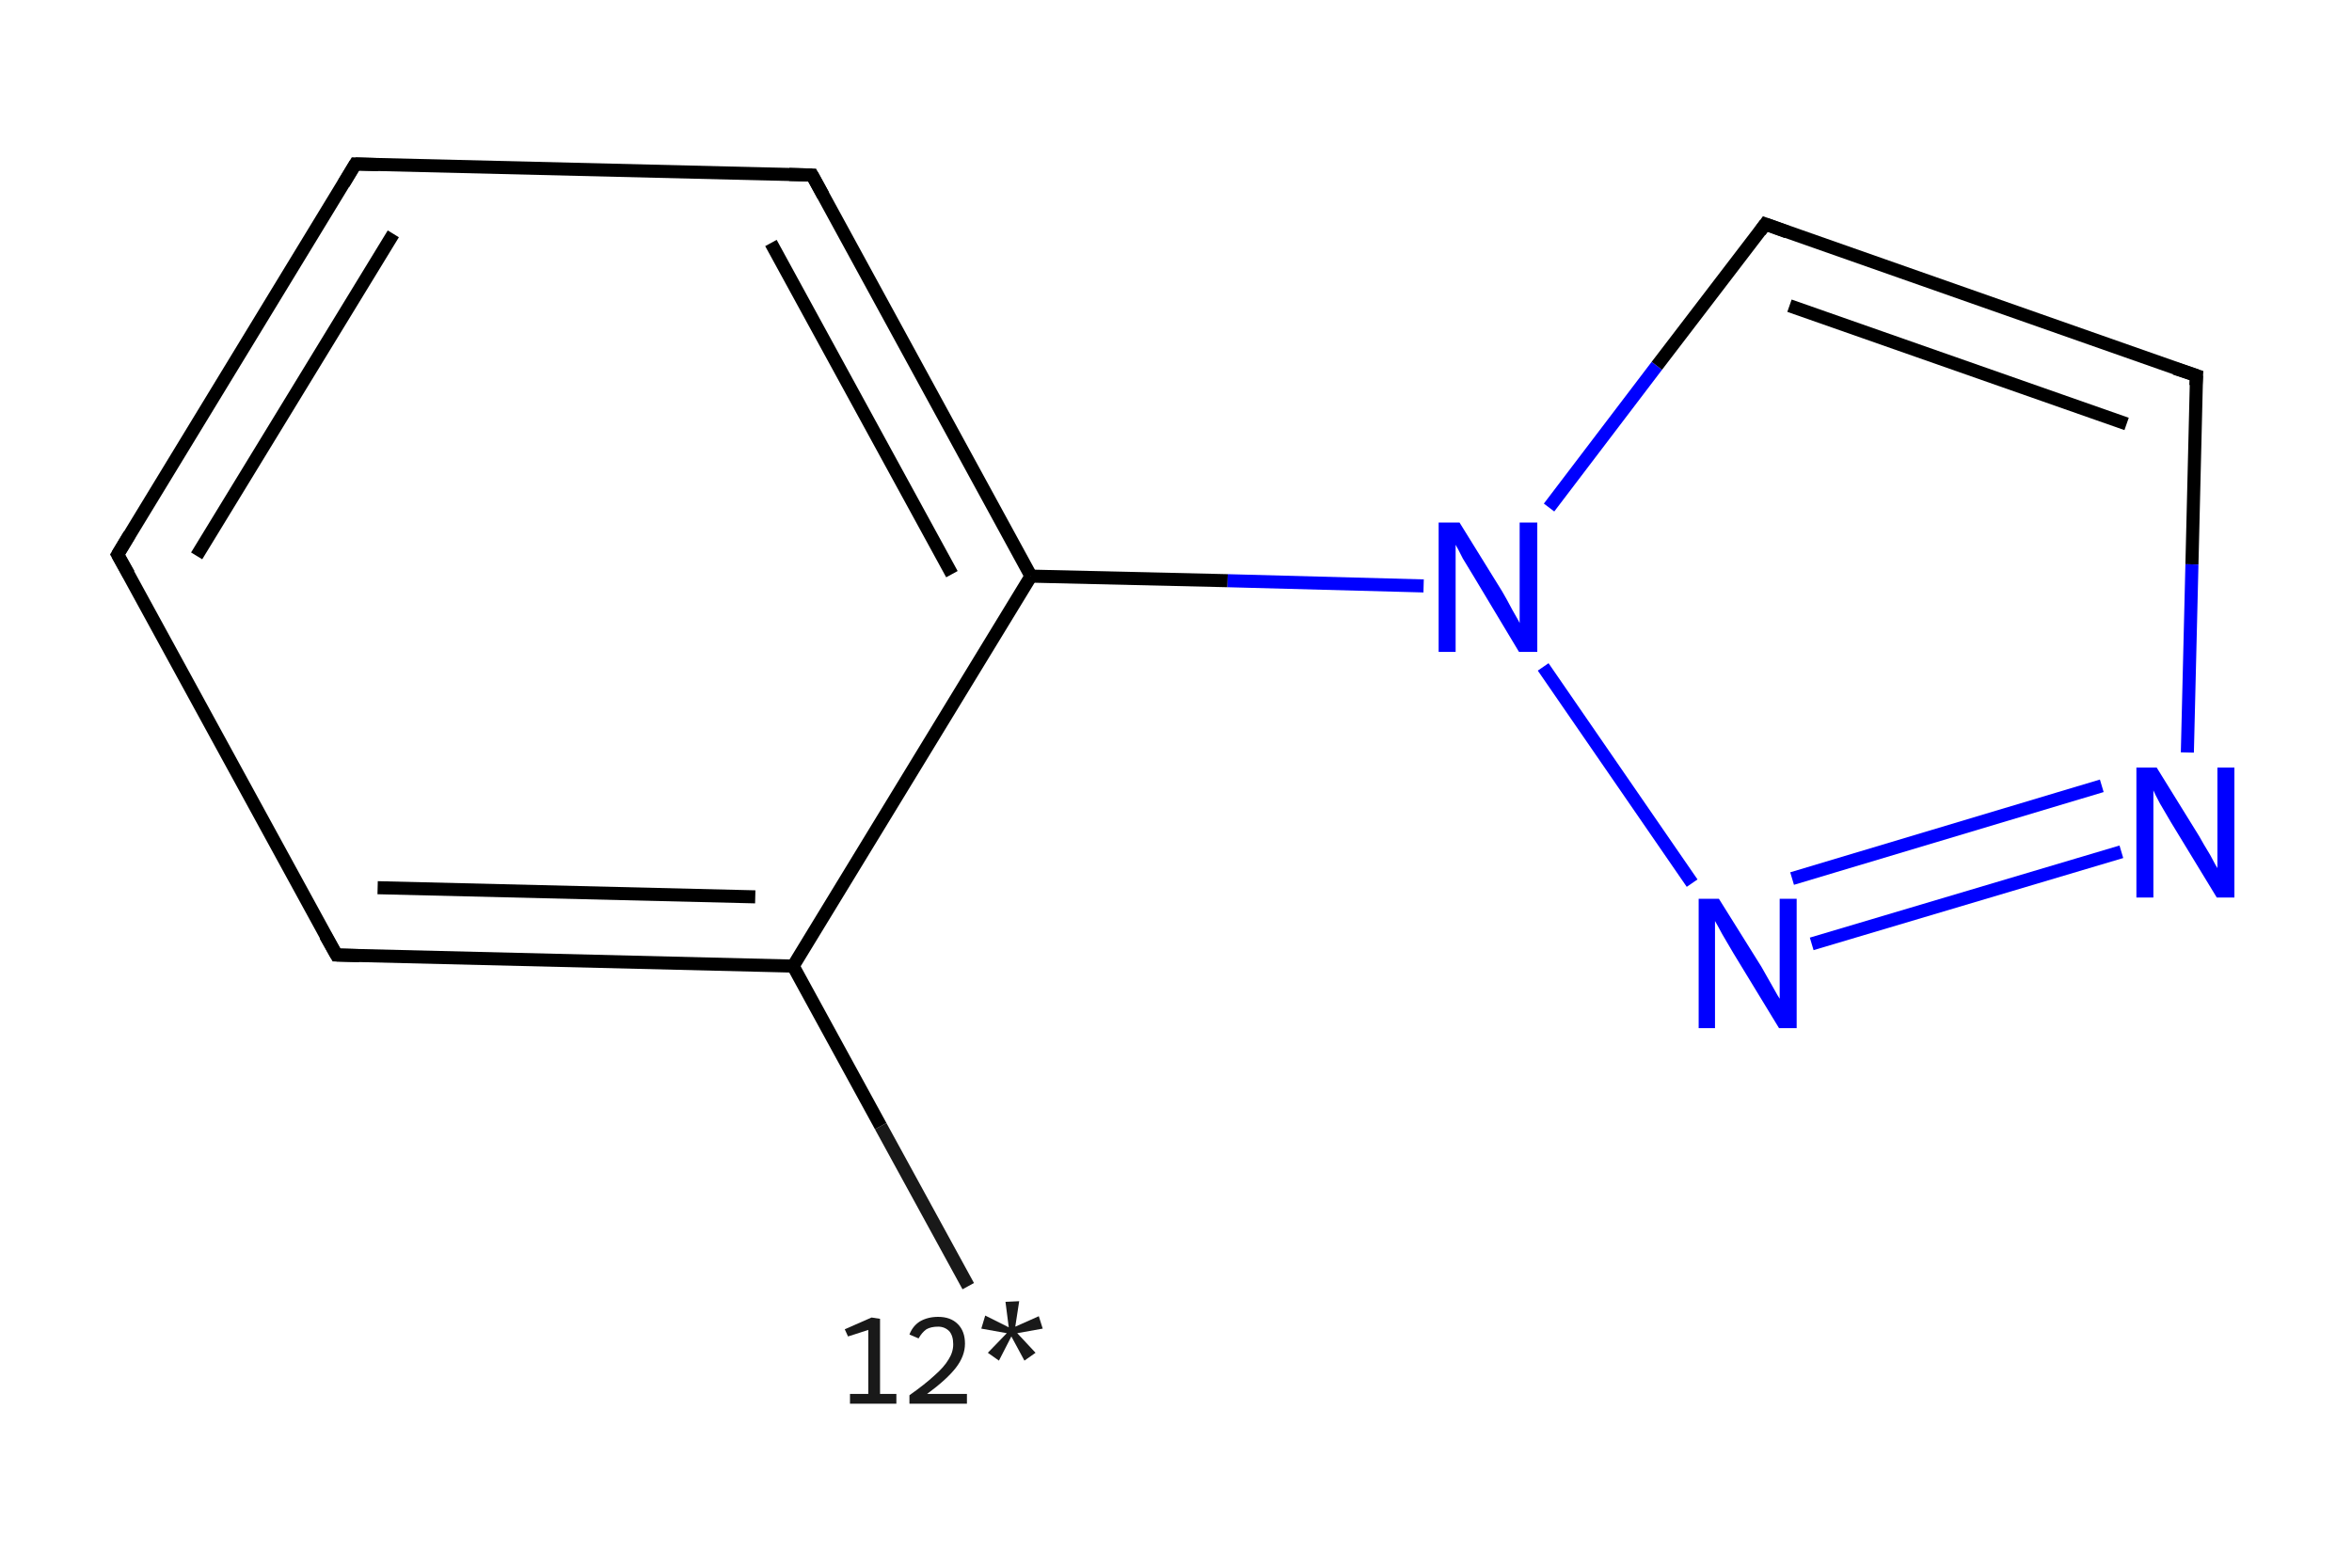 <?xml version='1.0' encoding='iso-8859-1'?>
<svg version='1.1' baseProfile='full'
              xmlns='http://www.w3.org/2000/svg'
                      xmlns:rdkit='http://www.rdkit.org/xml'
                      xmlns:xlink='http://www.w3.org/1999/xlink'
                  xml:space='preserve'
width='360px' height='240px' viewBox='0 0 360 240'>
<!-- END OF HEADER -->
<rect style='opacity:1.0;fill:#FFFFFF;stroke:none' width='360.0' height='240.0' x='0.0' y='0.0'> </rect>
<path class='bond-0 atom-0 atom-1' d='M 148.2,196.9 L 134.8,172.4' style='fill:none;fill-rule:evenodd;stroke:#191919;stroke-width:2.0px;stroke-linecap:butt;stroke-linejoin:miter;stroke-opacity:1' />
<path class='bond-0 atom-0 atom-1' d='M 134.8,172.4 L 121.4,147.9' style='fill:none;fill-rule:evenodd;stroke:#000000;stroke-width:2.0px;stroke-linecap:butt;stroke-linejoin:miter;stroke-opacity:1' />
<path class='bond-1 atom-1 atom-2' d='M 121.4,147.9 L 51.5,146.2' style='fill:none;fill-rule:evenodd;stroke:#000000;stroke-width:2.0px;stroke-linecap:butt;stroke-linejoin:miter;stroke-opacity:1' />
<path class='bond-1 atom-1 atom-2' d='M 115.6,137.3 L 57.8,135.9' style='fill:none;fill-rule:evenodd;stroke:#000000;stroke-width:2.0px;stroke-linecap:butt;stroke-linejoin:miter;stroke-opacity:1' />
<path class='bond-2 atom-2 atom-3' d='M 51.5,146.2 L 18.0,84.9' style='fill:none;fill-rule:evenodd;stroke:#000000;stroke-width:2.0px;stroke-linecap:butt;stroke-linejoin:miter;stroke-opacity:1' />
<path class='bond-3 atom-3 atom-4' d='M 18.0,84.9 L 54.4,25.1' style='fill:none;fill-rule:evenodd;stroke:#000000;stroke-width:2.0px;stroke-linecap:butt;stroke-linejoin:miter;stroke-opacity:1' />
<path class='bond-3 atom-3 atom-4' d='M 30.1,85.1 L 60.2,35.8' style='fill:none;fill-rule:evenodd;stroke:#000000;stroke-width:2.0px;stroke-linecap:butt;stroke-linejoin:miter;stroke-opacity:1' />
<path class='bond-4 atom-4 atom-5' d='M 54.4,25.1 L 124.3,26.8' style='fill:none;fill-rule:evenodd;stroke:#000000;stroke-width:2.0px;stroke-linecap:butt;stroke-linejoin:miter;stroke-opacity:1' />
<path class='bond-5 atom-5 atom-6' d='M 124.3,26.8 L 157.8,88.2' style='fill:none;fill-rule:evenodd;stroke:#000000;stroke-width:2.0px;stroke-linecap:butt;stroke-linejoin:miter;stroke-opacity:1' />
<path class='bond-5 atom-5 atom-6' d='M 118.0,37.2 L 145.7,87.9' style='fill:none;fill-rule:evenodd;stroke:#000000;stroke-width:2.0px;stroke-linecap:butt;stroke-linejoin:miter;stroke-opacity:1' />
<path class='bond-6 atom-6 atom-7' d='M 157.8,88.2 L 187.9,88.9' style='fill:none;fill-rule:evenodd;stroke:#000000;stroke-width:2.0px;stroke-linecap:butt;stroke-linejoin:miter;stroke-opacity:1' />
<path class='bond-6 atom-6 atom-7' d='M 187.9,88.9 L 217.9,89.7' style='fill:none;fill-rule:evenodd;stroke:#0000FF;stroke-width:2.0px;stroke-linecap:butt;stroke-linejoin:miter;stroke-opacity:1' />
<path class='bond-7 atom-7 atom-8' d='M 237.1,77.7 L 253.6,56.0' style='fill:none;fill-rule:evenodd;stroke:#0000FF;stroke-width:2.0px;stroke-linecap:butt;stroke-linejoin:miter;stroke-opacity:1' />
<path class='bond-7 atom-7 atom-8' d='M 253.6,56.0 L 270.2,34.3' style='fill:none;fill-rule:evenodd;stroke:#000000;stroke-width:2.0px;stroke-linecap:butt;stroke-linejoin:miter;stroke-opacity:1' />
<path class='bond-8 atom-8 atom-9' d='M 270.2,34.3 L 336.2,57.5' style='fill:none;fill-rule:evenodd;stroke:#000000;stroke-width:2.0px;stroke-linecap:butt;stroke-linejoin:miter;stroke-opacity:1' />
<path class='bond-8 atom-8 atom-9' d='M 273.9,46.8 L 325.5,64.9' style='fill:none;fill-rule:evenodd;stroke:#000000;stroke-width:2.0px;stroke-linecap:butt;stroke-linejoin:miter;stroke-opacity:1' />
<path class='bond-9 atom-9 atom-10' d='M 336.2,57.5 L 335.5,86.4' style='fill:none;fill-rule:evenodd;stroke:#000000;stroke-width:2.0px;stroke-linecap:butt;stroke-linejoin:miter;stroke-opacity:1' />
<path class='bond-9 atom-9 atom-10' d='M 335.5,86.4 L 334.8,115.2' style='fill:none;fill-rule:evenodd;stroke:#0000FF;stroke-width:2.0px;stroke-linecap:butt;stroke-linejoin:miter;stroke-opacity:1' />
<path class='bond-10 atom-10 atom-11' d='M 324.7,130.4 L 277.3,144.5' style='fill:none;fill-rule:evenodd;stroke:#0000FF;stroke-width:2.0px;stroke-linecap:butt;stroke-linejoin:miter;stroke-opacity:1' />
<path class='bond-10 atom-10 atom-11' d='M 321.7,120.3 L 274.3,134.5' style='fill:none;fill-rule:evenodd;stroke:#0000FF;stroke-width:2.0px;stroke-linecap:butt;stroke-linejoin:miter;stroke-opacity:1' />
<path class='bond-11 atom-6 atom-1' d='M 157.8,88.2 L 121.4,147.9' style='fill:none;fill-rule:evenodd;stroke:#000000;stroke-width:2.0px;stroke-linecap:butt;stroke-linejoin:miter;stroke-opacity:1' />
<path class='bond-12 atom-11 atom-7' d='M 259.0,135.2 L 236.2,102.1' style='fill:none;fill-rule:evenodd;stroke:#0000FF;stroke-width:2.0px;stroke-linecap:butt;stroke-linejoin:miter;stroke-opacity:1' />
<path d='M 55.0,146.3 L 51.5,146.2 L 49.8,143.2' style='fill:none;stroke:#000000;stroke-width:2.0px;stroke-linecap:butt;stroke-linejoin:miter;stroke-opacity:1;' />
<path d='M 19.7,87.9 L 18.0,84.9 L 19.8,81.9' style='fill:none;stroke:#000000;stroke-width:2.0px;stroke-linecap:butt;stroke-linejoin:miter;stroke-opacity:1;' />
<path d='M 52.6,28.1 L 54.4,25.1 L 57.9,25.2' style='fill:none;stroke:#000000;stroke-width:2.0px;stroke-linecap:butt;stroke-linejoin:miter;stroke-opacity:1;' />
<path d='M 120.8,26.7 L 124.3,26.8 L 126.0,29.9' style='fill:none;stroke:#000000;stroke-width:2.0px;stroke-linecap:butt;stroke-linejoin:miter;stroke-opacity:1;' />
<path d='M 269.4,35.4 L 270.2,34.3 L 273.5,35.5' style='fill:none;stroke:#000000;stroke-width:2.0px;stroke-linecap:butt;stroke-linejoin:miter;stroke-opacity:1;' />
<path d='M 332.9,56.4 L 336.2,57.5 L 336.1,59.0' style='fill:none;stroke:#000000;stroke-width:2.0px;stroke-linecap:butt;stroke-linejoin:miter;stroke-opacity:1;' />
<path class='atom-0' d='M 130.1 213.4
L 132.9 213.4
L 132.9 203.6
L 129.8 204.6
L 129.3 203.5
L 133.4 201.7
L 134.7 201.9
L 134.7 213.4
L 137.2 213.4
L 137.2 214.9
L 130.1 214.9
L 130.1 213.4
' fill='#191919'/>
<path class='atom-0' d='M 139.2 204.3
Q 139.7 203.0, 140.8 202.3
Q 142.0 201.6, 143.6 201.6
Q 145.5 201.6, 146.6 202.7
Q 147.7 203.8, 147.7 205.7
Q 147.7 207.6, 146.3 209.4
Q 144.9 211.2, 141.9 213.4
L 148.0 213.4
L 148.0 214.9
L 139.2 214.9
L 139.2 213.6
Q 141.6 211.9, 143.0 210.6
Q 144.5 209.3, 145.2 208.1
Q 145.9 207.0, 145.9 205.8
Q 145.9 204.5, 145.3 203.8
Q 144.6 203.1, 143.6 203.1
Q 142.5 203.1, 141.8 203.5
Q 141.1 204.0, 140.6 204.9
L 139.2 204.3
' fill='#191919'/>
<path class='atom-0' d='M 151.2 207.1
L 154.1 204.1
L 150.2 203.4
L 150.8 201.4
L 154.4 203.2
L 153.9 199.3
L 156.0 199.2
L 155.4 203.1
L 159.0 201.5
L 159.6 203.4
L 155.7 204.1
L 158.5 207.1
L 156.8 208.3
L 154.8 204.6
L 152.9 208.3
L 151.2 207.1
' fill='#191919'/>
<path class='atom-7' d='M 223.4 80.0
L 229.9 90.5
Q 230.5 91.5, 231.5 93.4
Q 232.6 95.3, 232.6 95.4
L 232.6 80.0
L 235.3 80.0
L 235.3 99.8
L 232.5 99.8
L 225.6 88.3
Q 224.8 87.0, 223.9 85.5
Q 223.1 83.9, 222.8 83.4
L 222.8 99.8
L 220.2 99.8
L 220.2 80.0
L 223.4 80.0
' fill='#0000FF'/>
<path class='atom-10' d='M 330.1 117.5
L 336.6 128.0
Q 337.2 129.1, 338.3 130.9
Q 339.3 132.8, 339.4 132.9
L 339.4 117.5
L 342.0 117.5
L 342.0 137.4
L 339.3 137.4
L 332.3 125.9
Q 331.5 124.5, 330.6 123.0
Q 329.8 121.5, 329.6 121.0
L 329.6 137.4
L 327.0 137.4
L 327.0 117.5
L 330.1 117.5
' fill='#0000FF'/>
<path class='atom-11' d='M 263.1 137.6
L 269.6 148.0
Q 270.2 149.1, 271.3 151.0
Q 272.3 152.8, 272.4 152.9
L 272.4 137.6
L 275.0 137.6
L 275.0 157.4
L 272.3 157.4
L 265.3 145.9
Q 264.5 144.5, 263.6 143.0
Q 262.8 141.5, 262.5 141.0
L 262.5 157.4
L 260.0 157.4
L 260.0 137.6
L 263.1 137.6
' fill='#0000FF'/>
</svg>
